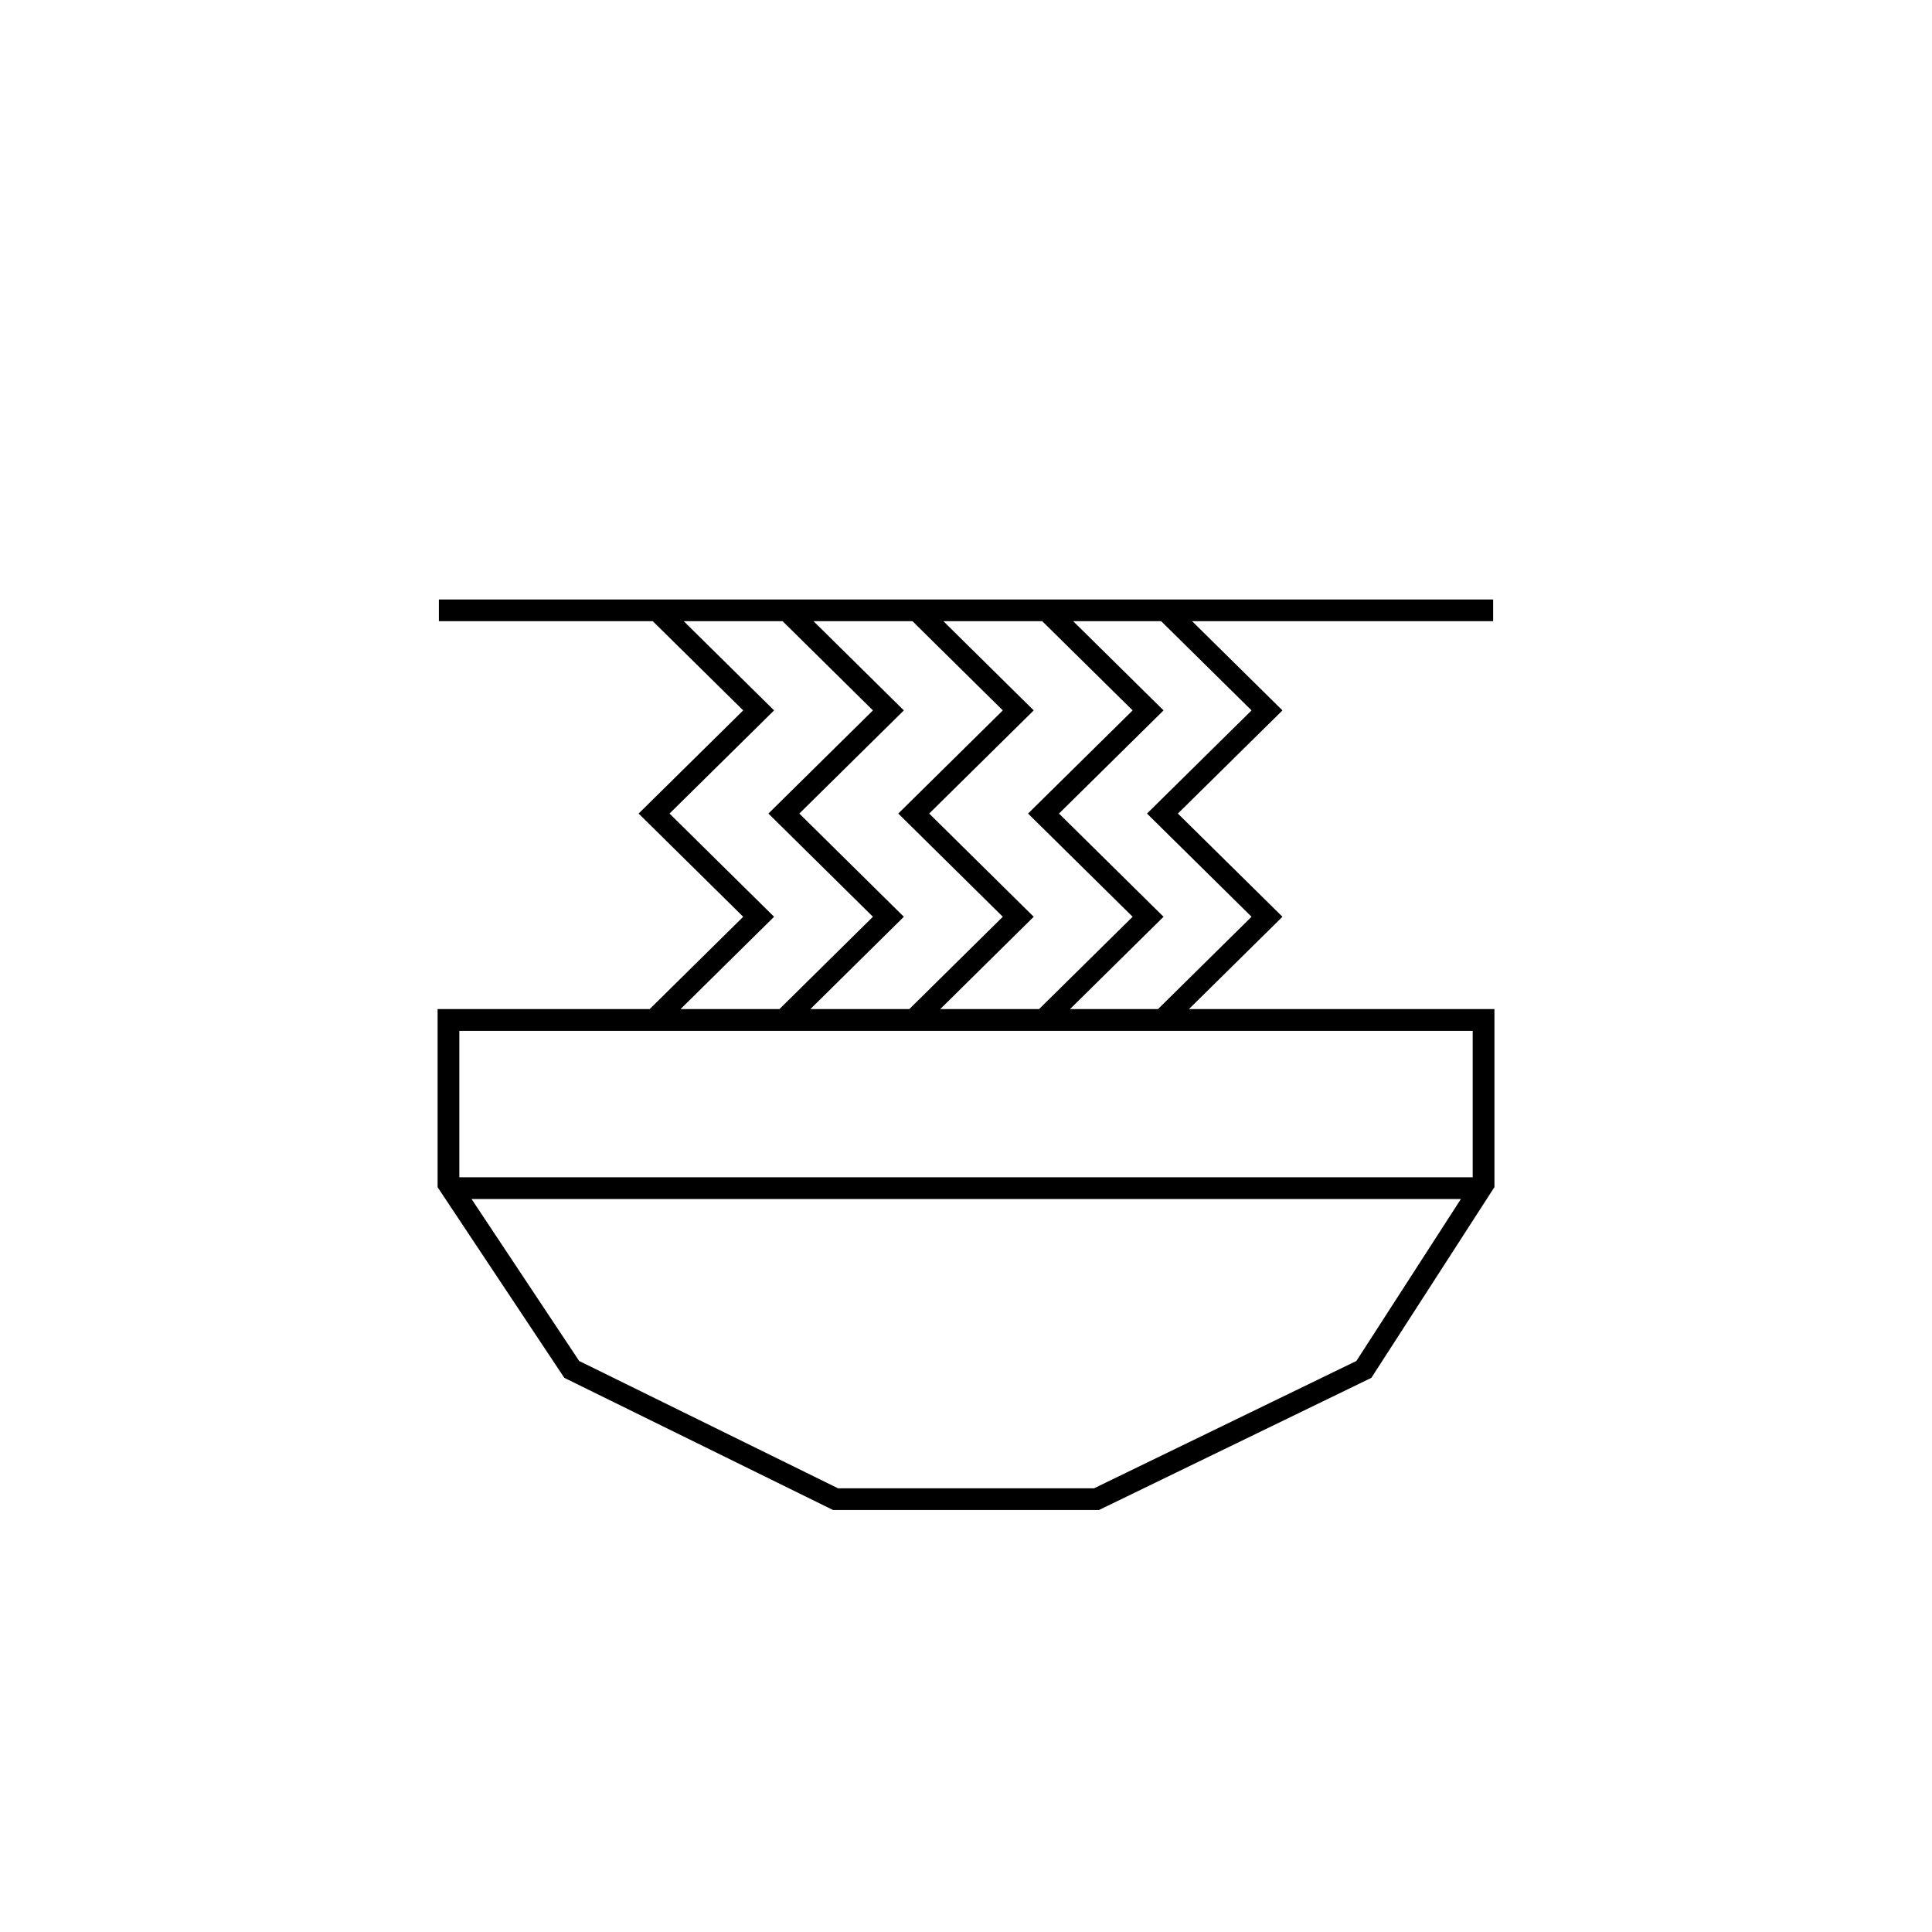 <?xml version="1.0" encoding="utf-8"?>
<!-- Generator: Adobe Illustrator 16.0.4, SVG Export Plug-In . SVG Version: 6.00 Build 0)  -->
<!DOCTYPE svg PUBLIC "-//W3C//DTD SVG 1.1//EN" "http://www.w3.org/Graphics/SVG/1.1/DTD/svg11.dtd">
<svg version="1.1" id="Layer_1" xmlns="http://www.w3.org/2000/svg" xmlns:xlink="http://www.w3.org/1999/xlink" x="0px" y="0px"
	 width="60px" height="60px" viewBox="0 0 60 60" enable-background="new 0 0 60 60" xml:space="preserve">
<path fill="currentColor" d="M36.923,31.338l2.905-2.867l-3.248-3.205l3.248-3.204l-2.806-2.77h9.349v-0.675H36.338l-0.001-0.001
	l-0.001,0.001h-3.69l-0.001-0.001l-0.001,0.001H20.551l-0.001-0.001l-0.001,0.001h-6.919v0.675h6.643l2.808,2.77l-3.248,3.204
	l3.248,3.205l-2.905,2.867H13.59v5.531l3.935,5.921l8.345,4.104h8.262l8.457-4.104l3.822-5.923v-5.529H36.923z M36.061,19.292
	l2.807,2.77l-3.247,3.204l3.247,3.205l-2.905,2.867H33.23l2.905-2.867l-3.247-3.205l3.247-3.204l-2.806-2.77H36.061z M32.368,19.292
	l2.807,2.77l-3.248,3.204l3.248,3.205l-2.906,2.867H29.2l2.903-2.867l-3.246-3.205l3.246-3.204l-2.805-2.77H32.368z M28.338,19.292
	l2.805,2.77l-3.246,3.204l3.246,3.205l-2.904,2.867h-3.072l2.903-2.867l-3.246-3.205l3.246-3.204l-2.805-2.77H28.338z M24.04,28.471
	l-3.247-3.205l3.247-3.204l-2.806-2.77h3.071l2.805,2.77l-3.246,3.204l3.246,3.205l-2.904,2.867h-3.071L24.04,28.471z
	 M45.736,32.014v4.547H14.265v-4.547H45.736z M42.124,42.266l-8.148,3.955h-7.949l-8.041-3.955l-3.342-5.03H45.37L42.124,42.266z"/>
</svg>
